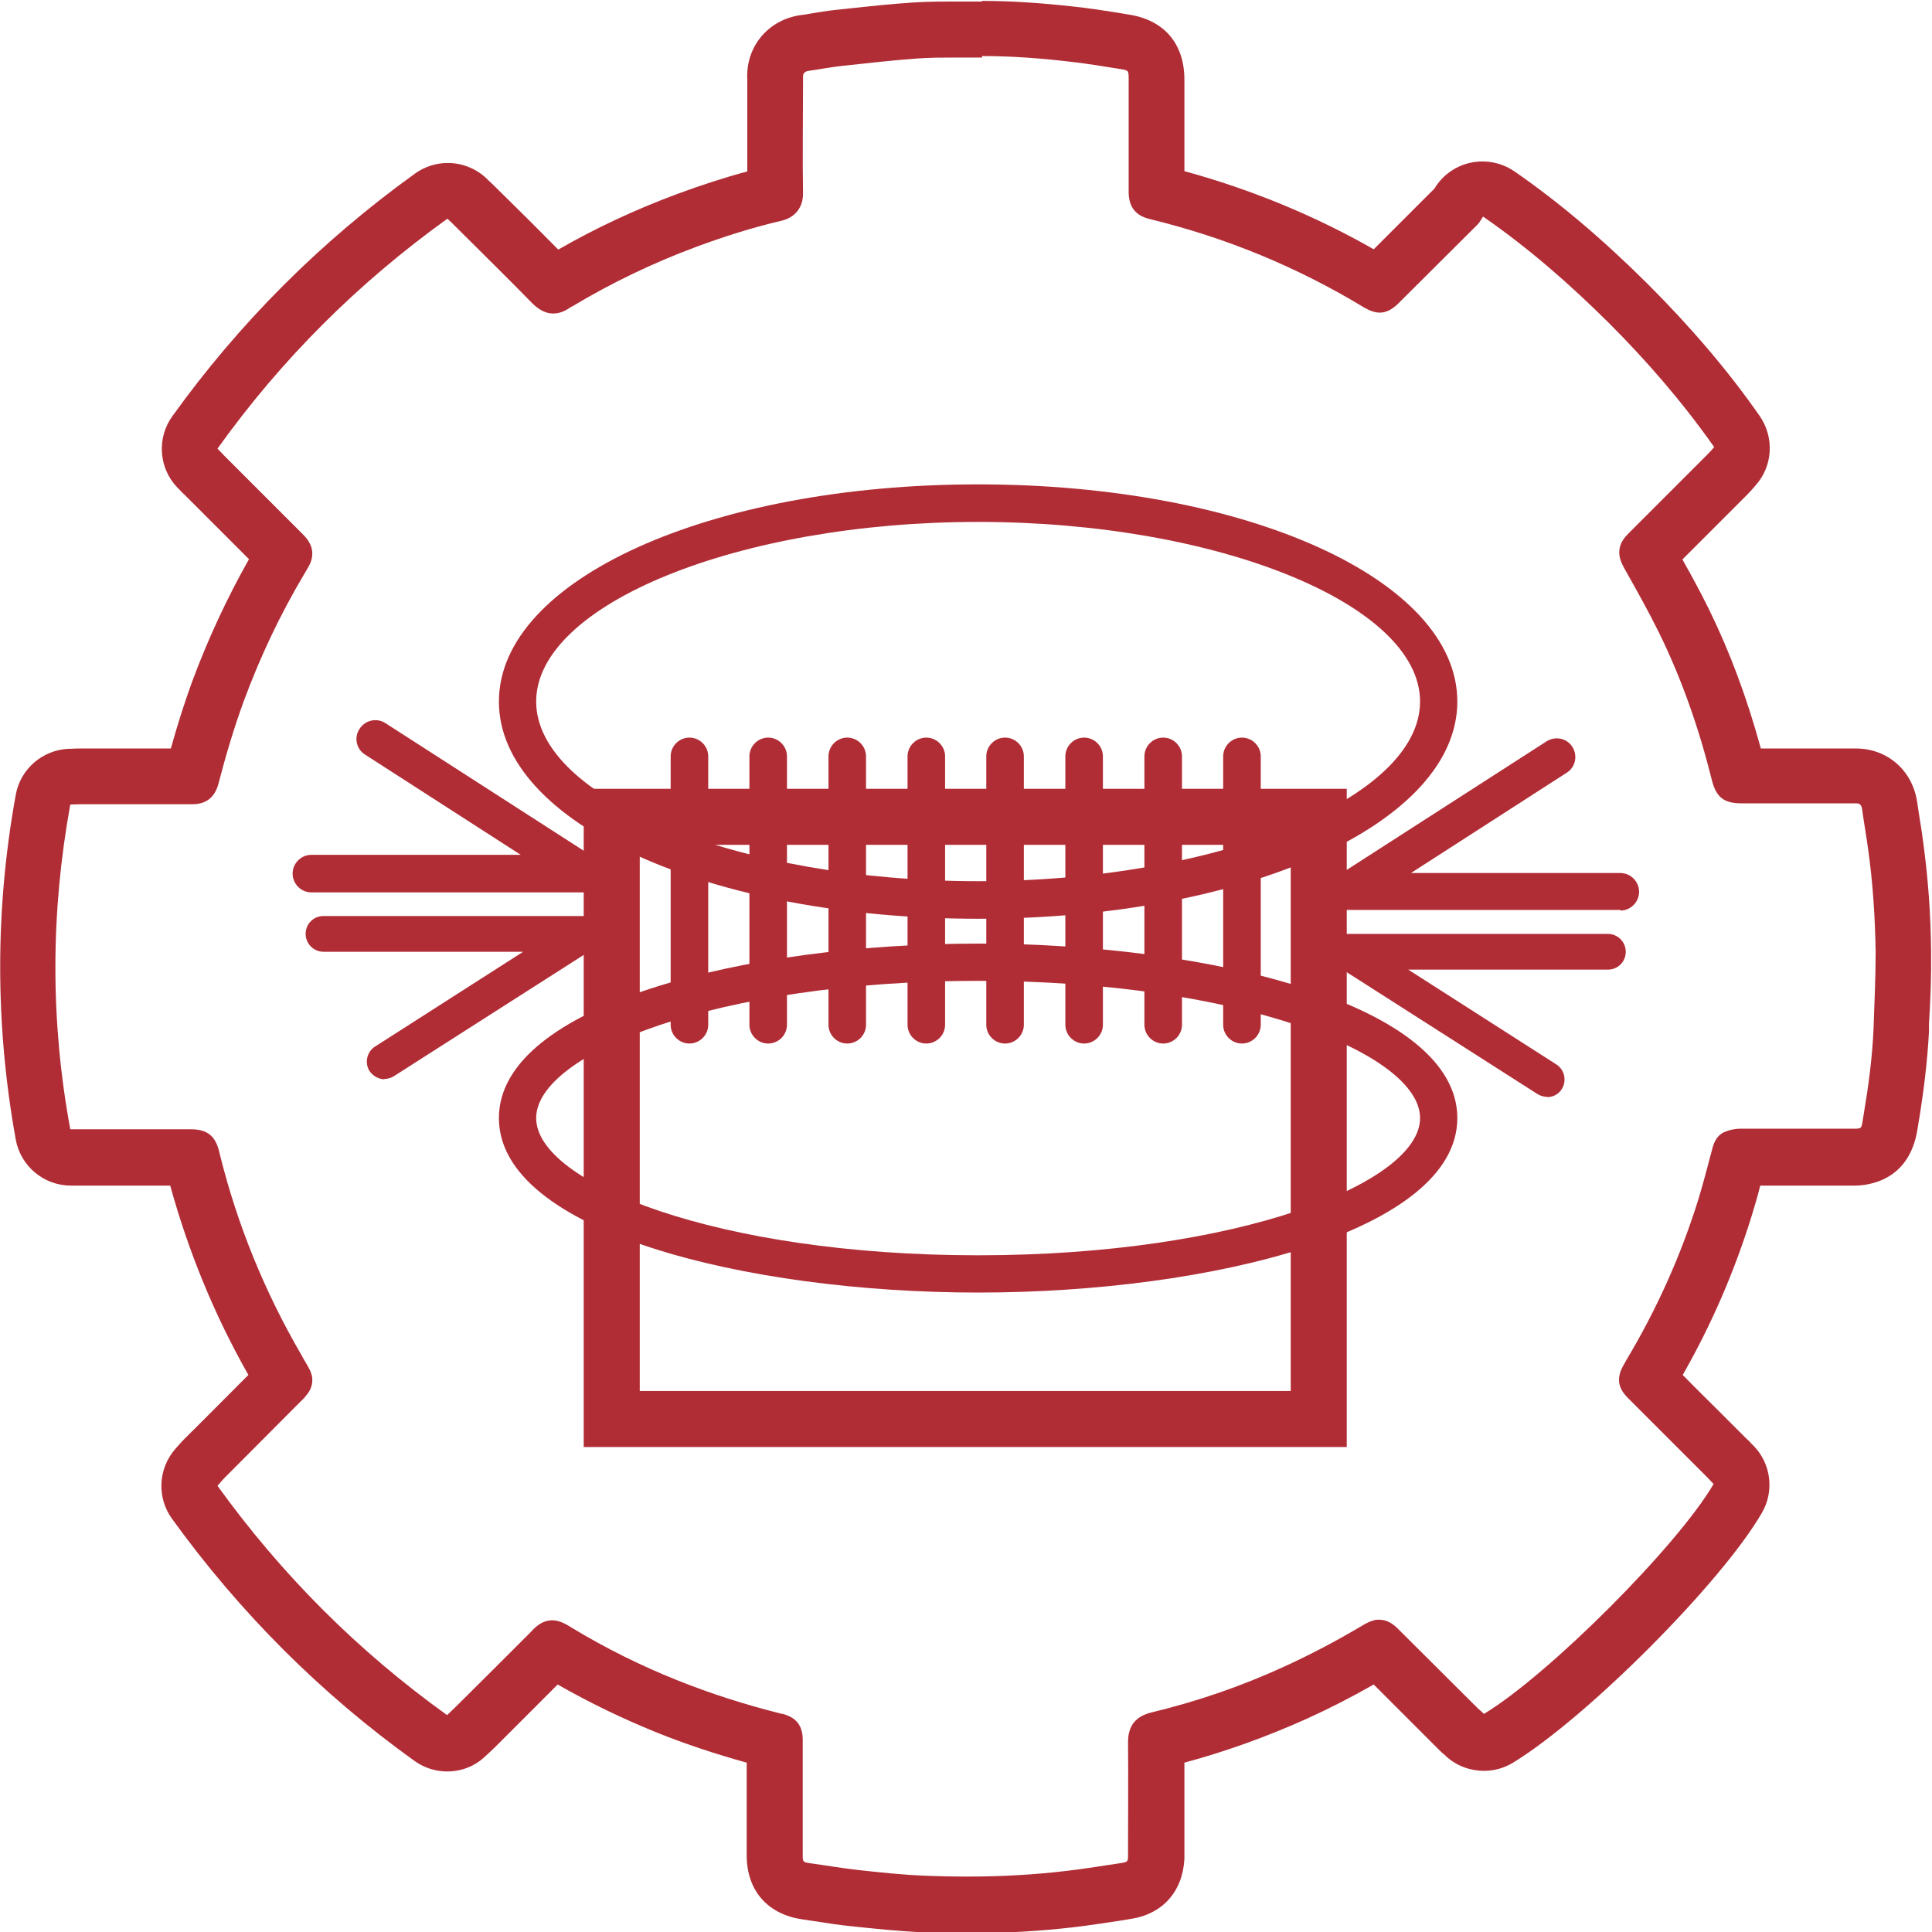 <svg width="90" height="90" viewBox="0 0 90 90" fill="none" xmlns="http://www.w3.org/2000/svg">
<path d="M62.737 67.408H27.192V36.745H62.737V67.408ZM29.802 64.798H60.127V39.356H29.802V64.798Z" fill="#B12D36"/>
<path d="M45.564 60.212C34.741 60.212 23.241 57.361 23.241 52.084C23.241 46.806 34.741 43.956 45.564 43.956C56.388 43.956 67.888 46.806 67.888 52.084C67.888 57.361 56.388 60.212 45.564 60.212ZM45.564 45.691C33.429 45.691 24.977 49.064 24.977 52.084C24.977 55.103 33.429 58.476 45.564 58.476C57.7 58.476 66.152 55.103 66.152 52.084C66.152 49.064 57.7 45.691 45.564 45.691Z" fill="#B12D36"/>
<path d="M45.564 42.799C33.048 42.799 23.241 38.354 23.241 32.681C23.241 27.009 33.048 22.564 45.564 22.564C58.081 22.564 67.888 27.009 67.888 32.681C67.888 38.354 58.081 42.799 45.564 42.799ZM45.564 24.313C34.403 24.313 24.977 28.151 24.977 32.681C24.977 37.211 34.403 41.049 45.564 41.049C56.726 41.049 66.152 37.211 66.152 32.681C66.152 28.151 56.726 24.313 45.564 24.313Z" fill="#B12D36"/>
<path d="M32.117 48.612C31.637 48.612 31.242 48.217 31.242 47.738V35.235C31.242 34.755 31.637 34.36 32.117 34.36C32.596 34.36 32.992 34.755 32.992 35.235V47.738C32.992 48.217 32.596 48.612 32.117 48.612Z" fill="#B12D36"/>
<path d="M35.785 48.612C35.306 48.612 34.911 48.217 34.911 47.738V35.235C34.911 34.755 35.306 34.36 35.785 34.36C36.265 34.36 36.66 34.755 36.66 35.235V47.738C36.66 48.217 36.265 48.612 35.785 48.612Z" fill="#B12D36"/>
<path d="M39.468 48.612C38.989 48.612 38.594 48.217 38.594 47.738V35.235C38.594 34.755 38.989 34.36 39.468 34.36C39.948 34.36 40.343 34.755 40.343 35.235V47.738C40.343 48.217 39.948 48.612 39.468 48.612Z" fill="#B12D36"/>
<path d="M43.151 48.612C42.672 48.612 42.277 48.217 42.277 47.738V35.235C42.277 34.755 42.672 34.36 43.151 34.36C43.631 34.36 44.026 34.755 44.026 35.235V47.738C44.026 48.217 43.631 48.612 43.151 48.612Z" fill="#B12D36"/>
<path d="M46.82 48.612C46.34 48.612 45.945 48.217 45.945 47.738V35.235C45.945 34.755 46.34 34.36 46.82 34.36C47.3 34.36 47.695 34.755 47.695 35.235V47.738C47.695 48.217 47.3 48.612 46.82 48.612Z" fill="#B12D36"/>
<path d="M50.503 48.612C50.023 48.612 49.628 48.217 49.628 47.738V35.235C49.628 34.755 50.023 34.36 50.503 34.36C50.983 34.36 51.378 34.755 51.378 35.235V47.738C51.378 48.217 50.983 48.612 50.503 48.612Z" fill="#B12D36"/>
<path d="M54.186 48.612C53.706 48.612 53.311 48.217 53.311 47.738V35.235C53.311 34.755 53.706 34.36 54.186 34.36C54.666 34.36 55.061 34.755 55.061 35.235V47.738C55.061 48.217 54.666 48.612 54.186 48.612Z" fill="#B12D36"/>
<path d="M57.855 48.612C57.375 48.612 56.98 48.217 56.98 47.738V35.235C56.98 34.755 57.375 34.36 57.855 34.36C58.335 34.36 58.73 34.755 58.73 35.235V47.738C58.73 48.217 58.335 48.612 57.855 48.612Z" fill="#B12D36"/>
<path d="M27.22 41.571H14.506C14.026 41.571 13.631 41.176 13.631 40.696C13.631 40.216 14.026 39.821 14.506 39.821H24.257L17.004 35.151C16.595 34.897 16.482 34.346 16.75 33.951C17.018 33.542 17.554 33.429 17.949 33.683L27.686 39.948C28.01 40.16 28.166 40.555 28.053 40.922C27.94 41.289 27.601 41.543 27.22 41.543V41.571Z" fill="#B12D36"/>
<path d="M17.921 50.278C17.653 50.278 17.385 50.136 17.215 49.897C16.976 49.516 17.088 48.993 17.469 48.754L24.37 44.337H15.071C14.619 44.337 14.238 43.97 14.238 43.504C14.238 43.039 14.605 42.672 15.071 42.672H27.206C27.573 42.672 27.898 42.912 27.996 43.264C28.095 43.617 27.954 43.998 27.643 44.196L18.344 50.136C18.203 50.221 18.048 50.263 17.893 50.263L17.921 50.278Z" fill="#B12D36"/>
<path d="M75.494 42.389H62.78C62.399 42.389 62.06 42.136 61.947 41.769C61.834 41.402 61.99 41.007 62.314 40.795L72.051 34.53C72.46 34.276 72.996 34.389 73.25 34.798C73.504 35.207 73.391 35.743 72.982 35.997L65.729 40.668H75.48C75.96 40.668 76.355 41.063 76.355 41.543C76.355 42.023 75.96 42.418 75.48 42.418L75.494 42.389Z" fill="#B12D36"/>
<path d="M72.079 51.096C71.924 51.096 71.769 51.054 71.627 50.969L62.328 45.028C62.018 44.831 61.877 44.45 61.975 44.097C62.074 43.744 62.399 43.504 62.766 43.504H74.901C75.353 43.504 75.734 43.871 75.734 44.337C75.734 44.803 75.367 45.169 74.901 45.169H65.602L72.502 49.586C72.883 49.826 72.996 50.348 72.756 50.729C72.601 50.983 72.333 51.11 72.065 51.11L72.079 51.096Z" fill="#B12D36"/>
<path d="M45.748 2.611C47.088 2.611 48.429 2.709 49.77 2.865C50.574 2.949 51.378 3.09 52.197 3.217C52.563 3.274 52.578 3.288 52.578 3.669C52.578 5.32 52.578 6.971 52.578 8.608C52.578 8.749 52.578 8.876 52.578 9.017C52.606 9.666 52.916 10.047 53.551 10.202C57.093 11.063 60.423 12.432 63.542 14.323C63.81 14.478 64.05 14.563 64.276 14.563C64.572 14.563 64.854 14.421 65.15 14.125C66.378 12.898 67.606 11.684 68.834 10.456C68.932 10.357 68.989 10.23 69.088 10.089C71.246 11.585 73.137 13.25 74.93 15.028C76.722 16.82 78.373 18.725 79.854 20.828C79.755 20.941 79.657 21.054 79.558 21.152C78.33 22.38 77.103 23.608 75.875 24.835C75.677 25.033 75.508 25.245 75.452 25.527C75.381 25.866 75.494 26.148 75.649 26.444C76.214 27.446 76.778 28.448 77.286 29.478C78.358 31.665 79.149 33.951 79.741 36.322C79.939 37.14 80.306 37.422 81.124 37.422C81.858 37.422 82.592 37.422 83.326 37.422C84.172 37.422 85.019 37.422 85.88 37.422H86.148C86.148 37.422 86.275 37.422 86.345 37.422C86.374 37.422 86.416 37.422 86.444 37.422H86.472C86.627 37.422 86.712 37.493 86.74 37.676C86.825 38.297 86.938 38.918 87.023 39.553C87.248 41.134 87.347 42.728 87.375 44.337C87.375 45.522 87.319 46.707 87.277 47.907C87.22 49.276 87.037 50.616 86.811 51.957C86.712 52.521 86.769 52.578 86.43 52.578C86.345 52.578 86.246 52.578 86.105 52.578H86.077C85.668 52.578 85.259 52.578 84.835 52.578C84.37 52.578 83.89 52.578 83.424 52.578C82.648 52.578 81.872 52.578 81.082 52.578C80.828 52.578 80.56 52.634 80.334 52.733C79.995 52.874 79.84 53.199 79.755 53.551C79.558 54.299 79.36 55.061 79.135 55.809C78.316 58.462 77.187 60.974 75.762 63.358C75.72 63.429 75.677 63.514 75.635 63.584C75.296 64.177 75.353 64.642 75.833 65.122C77.06 66.35 78.288 67.578 79.516 68.805C79.614 68.904 79.713 69.017 79.826 69.13C78.161 71.994 72.178 77.992 69.13 79.84C69.045 79.755 68.946 79.671 68.848 79.586C67.606 78.344 66.35 77.103 65.108 75.861C64.854 75.607 64.572 75.452 64.247 75.452C64.163 75.452 64.092 75.452 64.007 75.48C63.824 75.522 63.641 75.621 63.471 75.72C62.286 76.425 61.058 77.074 59.788 77.653C57.813 78.556 55.767 79.261 53.65 79.769C52.959 79.939 52.535 80.334 52.549 81.195C52.563 82.832 52.549 84.469 52.549 86.105C52.549 86.218 52.549 86.331 52.549 86.444C52.549 86.712 52.521 86.74 52.253 86.783C51.406 86.91 50.56 87.051 49.713 87.15C48.175 87.333 46.637 87.418 45.099 87.418C44.407 87.418 43.73 87.404 43.039 87.375C41.994 87.333 40.964 87.22 39.934 87.107C39.2 87.023 38.467 86.896 37.733 86.797C37.394 86.74 37.394 86.74 37.394 86.402C37.394 84.624 37.394 82.832 37.394 81.054C37.394 80.39 37.098 80.009 36.463 79.84C36.42 79.84 36.364 79.826 36.322 79.812C34.699 79.403 33.104 78.895 31.552 78.274C29.859 77.596 28.236 76.792 26.67 75.847C26.529 75.762 26.402 75.677 26.247 75.607C26.063 75.522 25.894 75.48 25.724 75.48C25.485 75.48 25.245 75.564 25.033 75.734C24.92 75.818 24.807 75.931 24.708 76.044C23.537 77.215 22.366 78.387 21.181 79.558C21.082 79.657 20.969 79.755 20.828 79.897C16.679 76.919 13.123 73.363 10.132 69.215C10.259 69.073 10.357 68.946 10.47 68.834C11.642 67.662 12.813 66.477 13.984 65.306C14.069 65.221 14.168 65.136 14.238 65.038C14.577 64.657 14.647 64.219 14.407 63.768C14.294 63.542 14.153 63.344 14.04 63.118C12.333 60.183 11.063 57.079 10.245 53.791C10.23 53.735 10.216 53.678 10.202 53.608C10.019 52.902 9.638 52.606 8.89 52.606C8.142 52.606 7.38 52.606 6.632 52.606C5.701 52.606 4.77 52.606 3.838 52.606H3.274C2.342 47.554 2.357 42.531 3.274 37.479C3.443 37.479 3.584 37.465 3.725 37.465C4.685 37.465 5.644 37.465 6.59 37.465H8.819C8.819 37.465 8.918 37.465 8.96 37.465C9.61 37.465 10.005 37.14 10.174 36.519C10.513 35.207 10.894 33.923 11.359 32.653C12.121 30.593 13.053 28.617 14.182 26.726C14.266 26.571 14.365 26.43 14.436 26.275C14.633 25.837 14.563 25.428 14.266 25.061C14.182 24.962 14.097 24.878 14.012 24.793C12.813 23.594 11.613 22.394 10.414 21.195C10.329 21.11 10.245 21.011 10.132 20.898C13.109 16.736 16.679 13.18 20.842 10.188C20.983 10.315 21.082 10.414 21.195 10.527C22.394 11.726 23.608 12.912 24.793 14.125C25.089 14.421 25.414 14.605 25.767 14.605C26.021 14.605 26.275 14.52 26.543 14.337C26.585 14.309 26.628 14.28 26.67 14.266C28.504 13.166 30.423 12.248 32.427 11.501C33.725 11.021 35.052 10.597 36.392 10.287C37.056 10.132 37.422 9.638 37.408 8.989C37.38 7.295 37.408 5.588 37.408 3.895C37.408 3.796 37.408 3.697 37.408 3.598C37.394 3.415 37.493 3.33 37.662 3.302C38.17 3.231 38.664 3.133 39.172 3.076C40.372 2.949 41.557 2.808 42.756 2.723C43.335 2.681 43.913 2.681 44.506 2.681C44.732 2.681 44.972 2.681 45.198 2.681C45.325 2.681 45.452 2.681 45.579 2.681H45.748M45.748 0.071H44.506C43.899 0.071 43.25 0.071 42.587 0.113C41.515 0.183 40.456 0.296 39.426 0.409L38.89 0.466C38.481 0.508 38.1 0.579 37.747 0.635C37.592 0.663 37.437 0.691 37.281 0.706C35.757 0.931 34.727 2.201 34.812 3.711V5.32C34.812 6.209 34.812 7.098 34.812 7.987C33.754 8.269 32.667 8.622 31.524 9.045C29.591 9.765 27.742 10.626 26.007 11.627C25.343 10.964 24.694 10.301 24.045 9.666L23.043 8.678C22.959 8.594 22.874 8.509 22.775 8.424L22.662 8.311C22.154 7.832 21.505 7.592 20.856 7.592C20.32 7.592 19.784 7.761 19.332 8.086C14.944 11.246 11.148 15.042 8.029 19.389C7.295 20.404 7.394 21.802 8.255 22.705L8.354 22.803C8.438 22.888 8.509 22.973 8.594 23.043L10.753 25.202L11.599 26.049C10.569 27.869 9.68 29.788 8.946 31.764C8.594 32.737 8.269 33.754 7.959 34.868H3.754C3.612 34.868 3.471 34.868 3.316 34.882H3.189C1.976 34.939 0.945 35.828 0.734 37.027C-0.24 42.375 -0.226 47.78 0.734 53.086C0.96 54.327 2.046 55.23 3.302 55.23H6.646C7.07 55.23 7.507 55.23 7.93 55.23C8.777 58.307 9.991 61.27 11.571 64.05L11.218 64.403C10.357 65.263 9.497 66.138 8.622 66.999C8.509 67.112 8.396 67.239 8.269 67.38L8.17 67.493C7.366 68.41 7.295 69.765 8.015 70.753C11.162 75.113 14.958 78.909 19.304 82.027C19.755 82.352 20.292 82.521 20.828 82.521C21.491 82.521 22.14 82.281 22.634 81.787L22.761 81.674C22.86 81.576 22.945 81.505 23.029 81.421L24.638 79.812L25.978 78.471C27.46 79.318 29.012 80.066 30.579 80.701C31.905 81.237 33.316 81.703 34.784 82.112C34.784 82.747 34.784 83.382 34.784 84.031V86.43C34.784 88.053 35.743 89.167 37.352 89.407L37.916 89.492C38.481 89.577 39.059 89.675 39.666 89.732C40.724 89.845 41.825 89.958 42.94 90.014C43.674 90.042 44.407 90.056 45.113 90.056C46.849 90.056 48.471 89.958 50.052 89.774C50.757 89.69 51.463 89.577 52.14 89.478L52.662 89.393C54.158 89.167 55.089 88.123 55.174 86.599C55.174 86.472 55.174 86.331 55.174 86.204V84.708C55.174 83.848 55.174 82.973 55.174 82.112C57.107 81.59 59.026 80.898 60.875 80.066C61.933 79.586 62.977 79.05 63.993 78.471C64.741 79.219 65.489 79.967 66.237 80.715L66.999 81.477C67.098 81.576 67.197 81.674 67.309 81.759L67.366 81.816C67.86 82.267 68.495 82.493 69.13 82.493C69.596 82.493 70.075 82.366 70.484 82.112C73.913 80.023 80.193 73.73 82.07 70.484C82.662 69.483 82.507 68.198 81.703 67.366L81.604 67.267C81.519 67.168 81.435 67.084 81.336 66.999L80.066 65.729C79.501 65.165 78.937 64.614 78.387 64.05C79.727 61.707 80.8 59.224 81.604 56.627C81.745 56.162 81.886 55.696 81.999 55.23C82.465 55.23 82.93 55.23 83.396 55.23H86.388C86.98 55.23 88.942 55.047 89.323 52.606L89.351 52.437C89.633 50.757 89.788 49.374 89.859 48.062V47.695C89.93 46.609 89.972 45.494 89.958 44.351C89.944 42.615 89.817 40.894 89.591 39.243C89.549 38.89 89.492 38.537 89.436 38.199C89.393 37.916 89.351 37.648 89.309 37.366C89.097 35.898 87.926 34.868 86.458 34.868C86.416 34.868 86.331 34.868 86.289 34.868H82.027C81.378 32.498 80.588 30.381 79.614 28.391C79.219 27.587 78.796 26.811 78.373 26.063C79.374 25.061 80.376 24.059 81.378 23.057C81.491 22.945 81.59 22.832 81.703 22.705L81.773 22.62C82.592 21.717 82.662 20.376 81.971 19.374C80.503 17.272 78.796 15.268 76.75 13.222C74.69 11.176 72.672 9.454 70.555 7.987C70.103 7.676 69.581 7.521 69.059 7.521C68.241 7.521 67.436 7.902 66.928 8.622C66.886 8.678 66.858 8.721 66.83 8.777C65.884 9.722 64.939 10.668 63.993 11.613C61.228 10.033 58.264 8.819 55.174 7.973V7.154C55.174 6.011 55.174 4.854 55.174 3.711C55.174 2.032 54.229 0.931 52.578 0.677L51.985 0.579C51.364 0.48 50.715 0.381 50.052 0.31C48.415 0.127 47.046 0.042 45.734 0.042L45.748 0.071Z" fill="#B12D36"/>
</svg>
